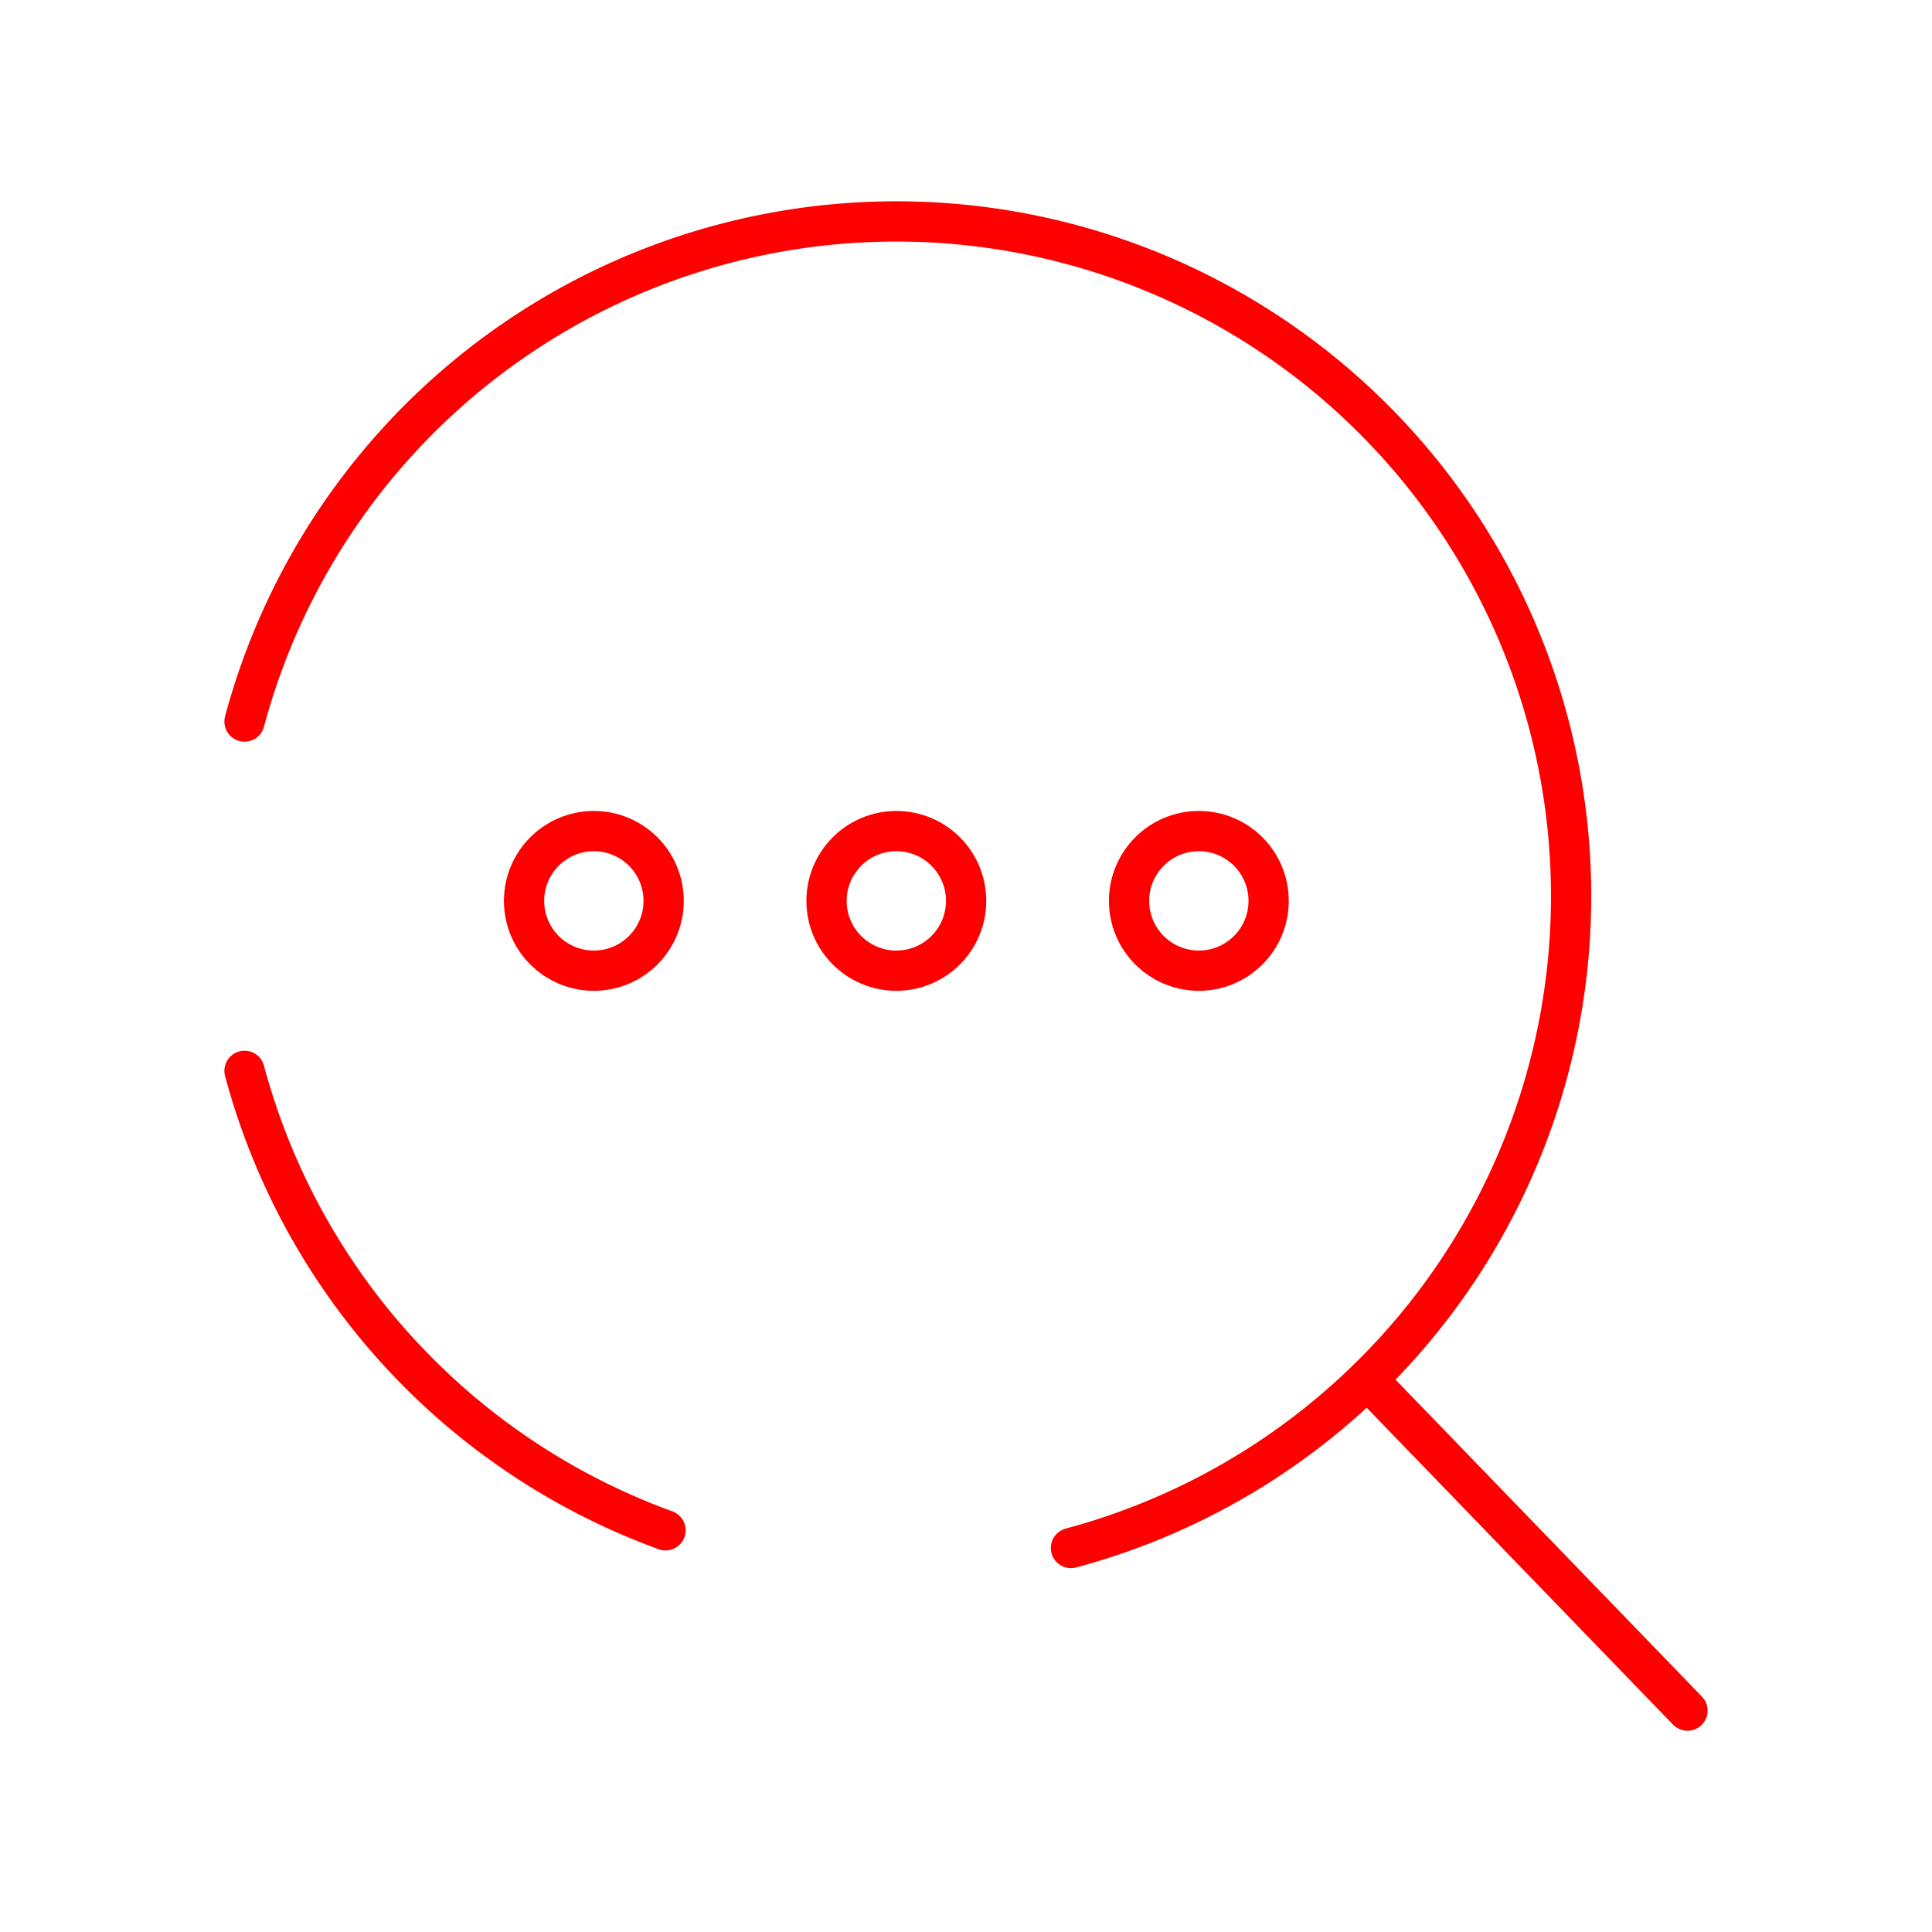 <svg xmlns="http://www.w3.org/2000/svg" viewBox="0 0 48 48"><defs><style>.a{fill:none;stroke:#ff0000;stroke-linecap:round;stroke-linejoin:round;}</style></defs><path class="a" d="M6.075,17.927A16.765,16.765,0,1,1,26.608,38.46"/><path class="a" d="M16.535,38.02a16.765,16.765,0,0,1-10.46-11.415"/><circle class="a" cx="22.269" cy="22.382" r="1.734"/><circle class="a" cx="29.785" cy="22.382" r="1.734"/><circle class="a" cx="14.754" cy="22.382" r="1.734"/><path class="a" d="M33.972,34.273,41.925,42.5"/></svg>
